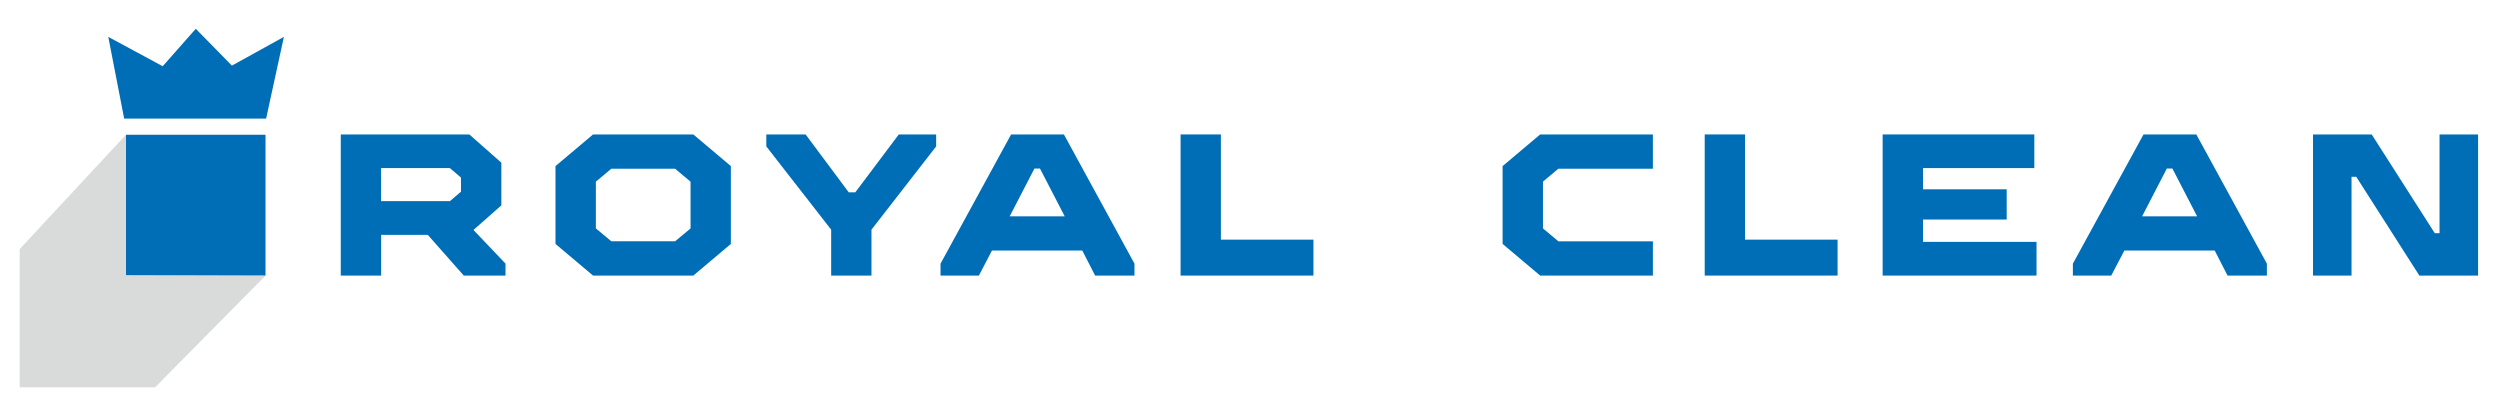 <svg width="258" height="42" viewBox="0 0 258 42" fill="none" xmlns="http://www.w3.org/2000/svg">
<g clip-path="url(#clip0_1_4216)">
<path fill-rule="evenodd" clip-rule="evenodd" d="M12.814 12.241L11.174 3.805L16.792 6.835L20.204 2.972L23.931 6.771L29.298 3.805L27.463 12.241H12.814Z" fill="#006EB7"/>
<path d="M27.4 13.906H13.002V28.453H27.4V13.906Z" fill="#006EB7"/>
<path fill-rule="evenodd" clip-rule="evenodd" d="M13.002 28.402V13.906L2.03 25.705V39.976H16L27.4 28.446L13.002 28.402Z" fill="#D9DADA"/>
<path d="M35.167 28.44V13.874H48.434L51.739 16.788V21.195L48.861 23.732L52.167 27.204V28.44H47.862L44.148 24.238H39.334V28.44H35.167ZM39.328 20.76H46.429L47.573 19.78V18.326L46.429 17.346H39.328V20.76Z" fill="#006EB7"/>
<path d="M61.204 28.44L57.326 25.173V17.141L61.204 13.874H71.548L75.425 17.141V25.173L71.548 28.44H61.204ZM63.083 24.898H69.675L71.265 23.572V18.748L69.675 17.416H63.083L61.493 18.748V23.572L63.083 24.898Z" fill="#006EB7"/>
<path d="M85.776 28.44V23.7L79.083 15.11V13.88H83.143L87.592 19.85H88.264L92.752 13.88H96.61V15.11L89.936 23.7V28.44H85.776Z" fill="#006EB7"/>
<path d="M109.795 13.874L117.078 27.21V28.44H113.019L111.693 25.858H102.367L101.022 28.44H97.063V27.21L104.346 13.874H109.795ZM104.202 22.323H109.877L107.325 17.391H106.753L104.202 22.323Z" fill="#006EB7"/>
<path d="M121.836 28.44V13.874H125.996V24.731H135.548V28.44H121.836Z" fill="#006EB7"/>
<path d="M158.945 28.44L155.068 25.173V17.141L158.945 13.874H170.578V17.41H160.824L159.234 18.742V23.572L160.824 24.904H170.578V28.44H158.945Z" fill="#006EB7"/>
<path d="M175.926 28.44V13.874H180.086V24.731H189.638V28.44H175.926Z" fill="#006EB7"/>
<path d="M194.289 28.44V13.874H209.943V17.346H198.455V19.536H207.09V22.656H198.455V24.962H210.169V28.44H194.289Z" fill="#006EB7"/>
<path d="M226.66 13.874L233.943 27.21V28.44H229.884L228.558 25.858H219.232L217.88 28.44H213.921V27.21L221.211 13.874H226.66ZM221.067 22.323H226.741L224.19 17.391H223.618L221.067 22.323Z" fill="#006EB7"/>
<path d="M238.701 28.44V13.874H244.759L251.269 24.065H251.76V13.874H255.738V28.44H249.679L243.169 18.249H242.679V28.44H238.701Z" fill="#006EB7"/>
</g>
<defs>
<clipPath id="clip0_1_4216">
<rect width="258" height="42" fill="white"/>
</clipPath>
</defs>
</svg>
